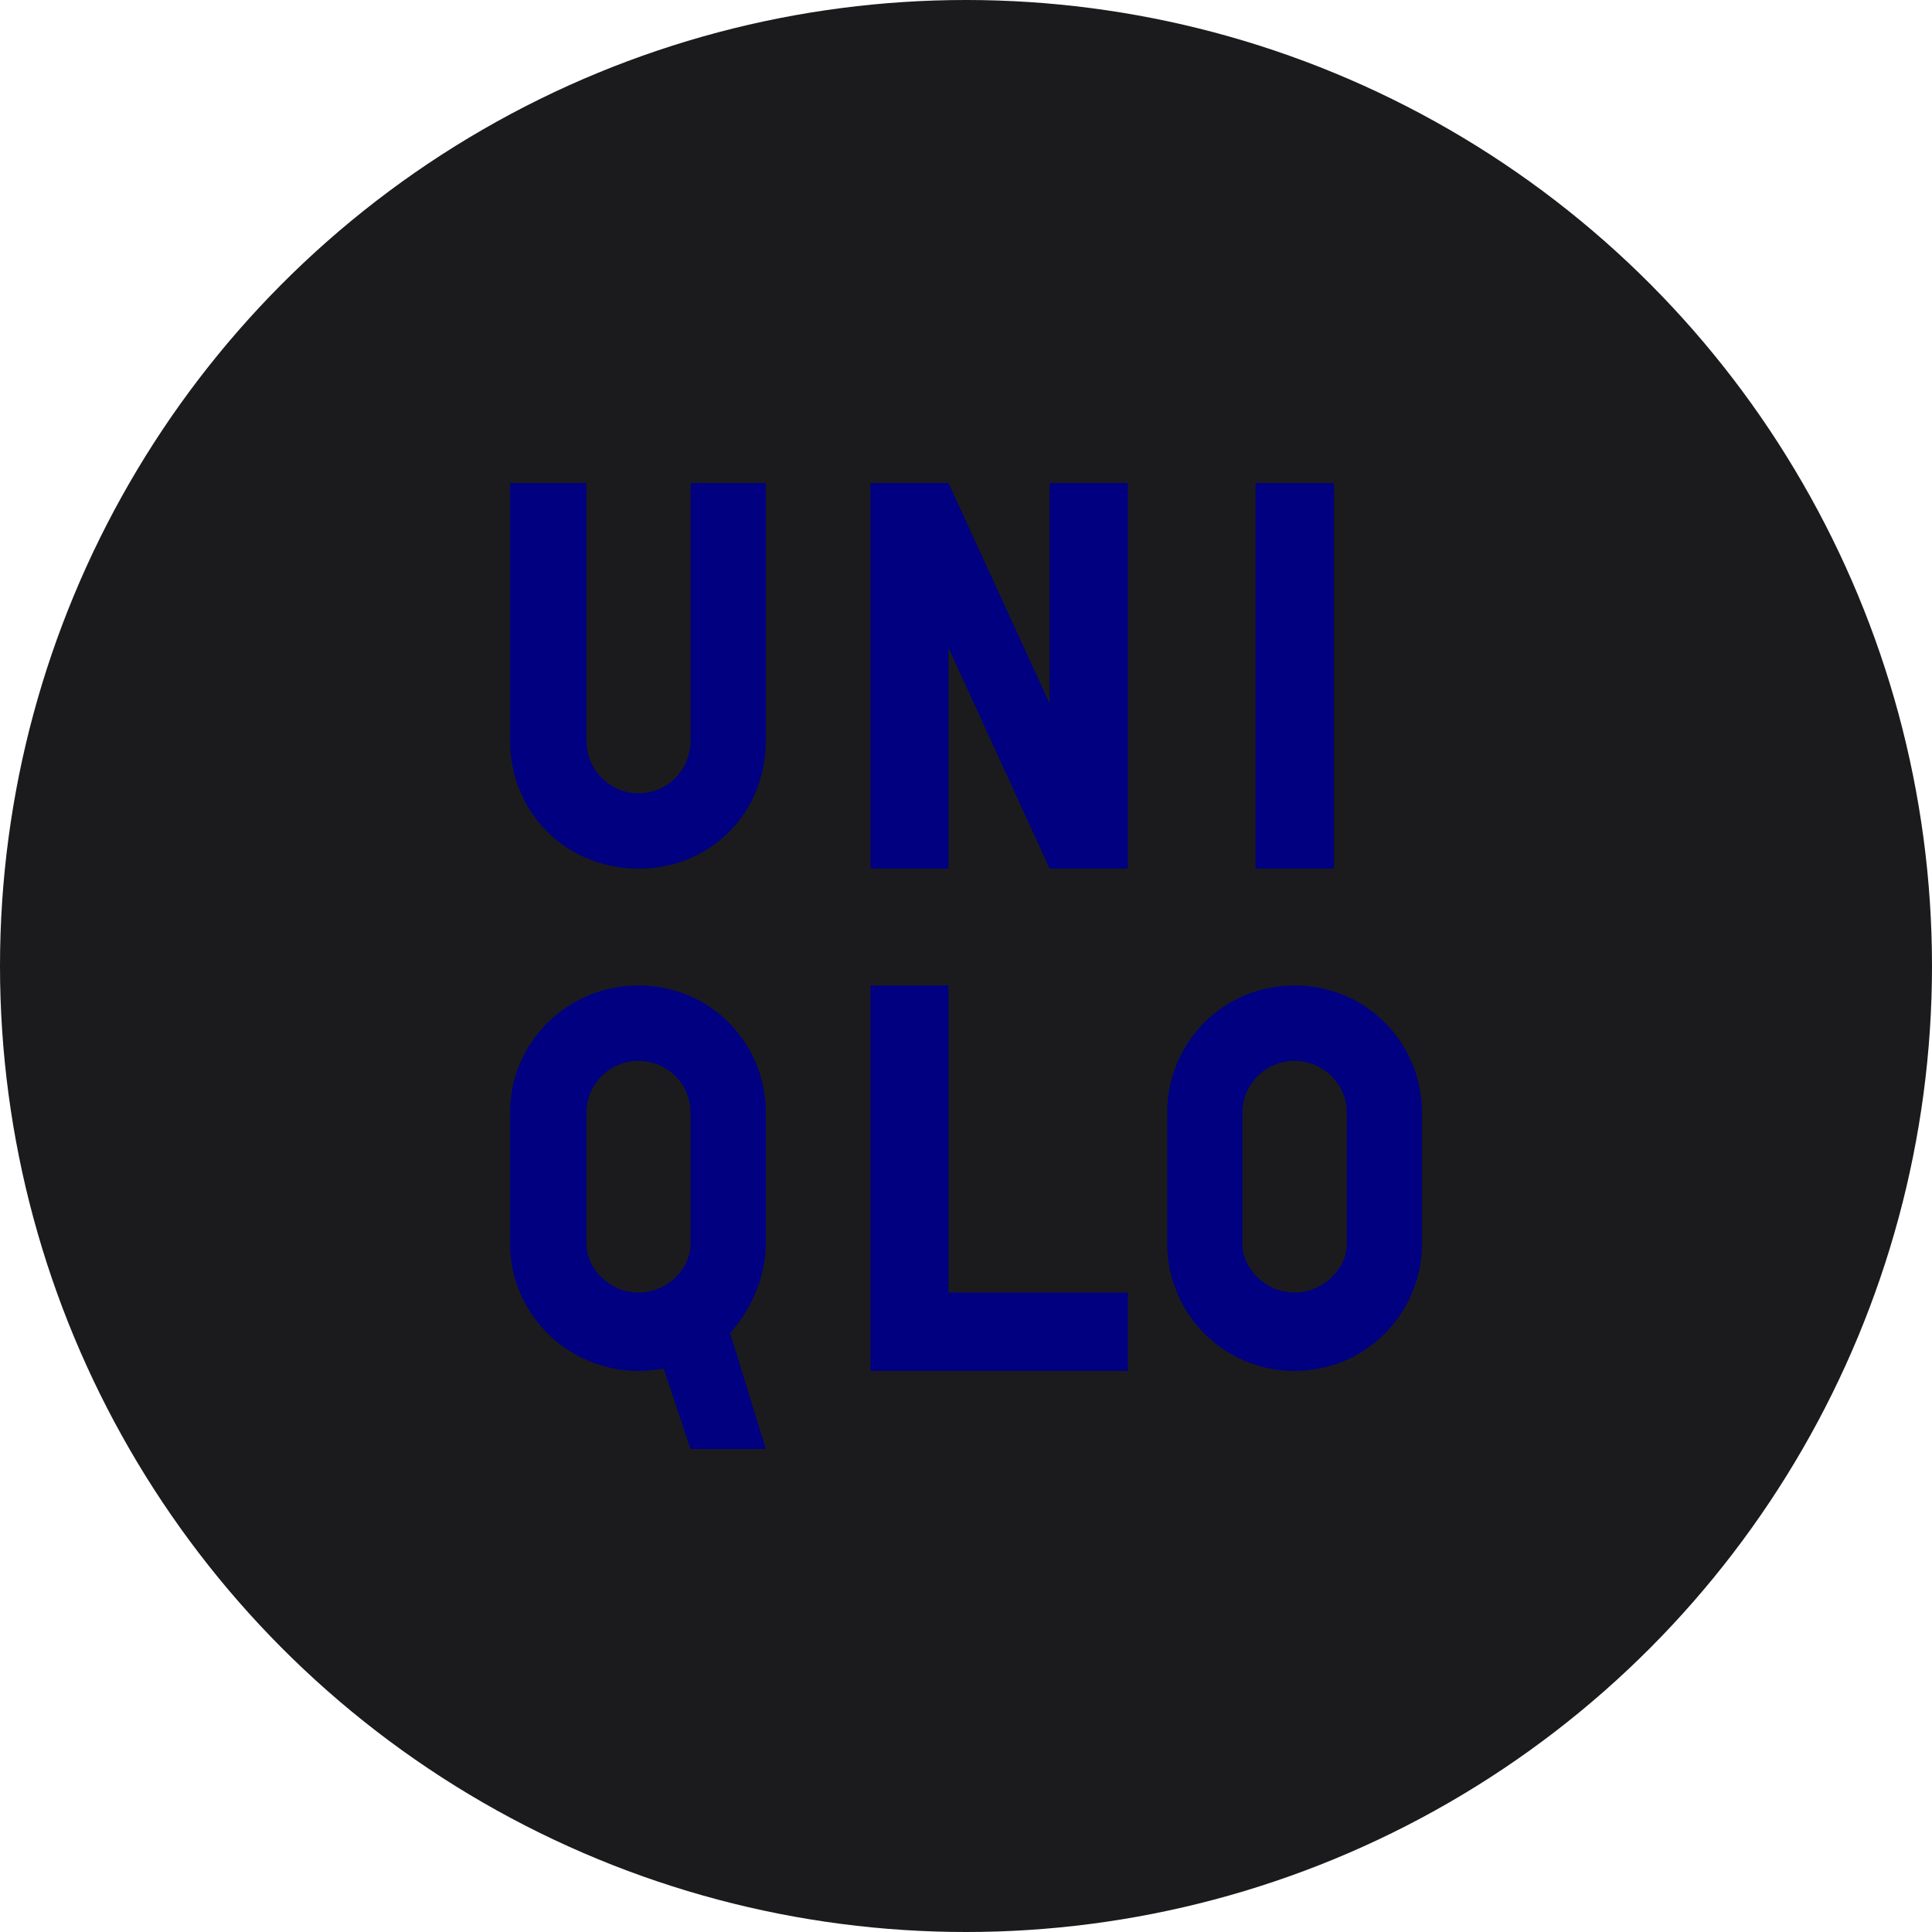 <?xml version="1.0" encoding="UTF-8" standalone="no"?><!-- Generator: Gravit.io --><svg xmlns="http://www.w3.org/2000/svg" xmlns:xlink="http://www.w3.org/1999/xlink" style="isolation:isolate" viewBox="0 0 512 512" width="512pt" height="512pt"><defs><clipPath id="_clipPath_LNhTB9Pq9Gg4hrCWhlY2n3iXGNtwF5VL"><rect width="512" height="512"/></clipPath></defs><g clip-path="url(#_clipPath_LNhTB9Pq9Gg4hrCWhlY2n3iXGNtwF5VL)"><circle vector-effect="non-scaling-stroke" cx="256" cy="256" r="256" fill="rgb(27,27,29)" /><path d=" M 332.743 128.008 L 353.507 128.008 L 353.507 230.198 L 332.743 230.198 L 332.743 128.008 Z  M 202.964 196.244 C 202.964 215.415 188.343 230.201 169.223 230.201 C 150.142 230.201 135.164 215.415 135.164 196.244 L 135.164 128.011 L 155.419 128.011 L 155.419 196.244 C 155.419 203.994 161.575 210.24 169.223 210.24 C 176.91 210.24 183.015 203.994 183.015 196.244 L 183.015 128.011 L 202.964 128.011 L 202.964 196.244 Z  M 298.912 363.308 L 230.666 363.308 L 230.666 261.157 L 251.354 261.157 L 251.354 342.531 L 298.912 342.531 L 298.912 363.308 Z  M 298.912 230.19 L 278.173 230.19 L 251.354 171.645 L 251.354 230.19 L 230.666 230.19 L 230.666 128 L 251.354 128 L 278.173 186.456 L 278.173 128 L 298.912 128 L 298.912 230.19 Z  M 169.204 261.16 C 150.148 261.16 135.158 276.431 135.158 294.914 L 135.158 329.559 C 135.158 347.799 150.148 363.312 169.204 363.312 C 171.511 363.312 173.755 363.07 175.896 362.675 L 183.009 384 L 202.957 384 L 193.512 353.306 C 199.044 346.984 202.957 338.38 202.957 329.559 L 202.957 294.914 C 202.957 276.431 188.337 261.16 169.204 261.16 Z  M 183.009 329.559 C 183.009 336.277 176.903 342.535 169.204 342.535 C 161.569 342.535 155.412 336.277 155.412 329.559 L 155.412 294.914 C 155.412 287.278 161.569 281.147 169.204 281.147 C 176.903 281.147 183.009 287.278 183.009 294.914 L 183.009 329.559 Z  M 343.089 261.16 C 323.982 261.16 309.323 276.431 309.323 294.914 L 309.323 329.559 C 309.323 347.799 323.982 363.312 343.089 363.312 C 362.158 363.312 376.842 347.799 376.842 329.559 L 376.842 294.914 C 376.842 276.431 362.158 261.16 343.089 261.16 Z  M 356.932 329.559 C 356.932 336.277 350.686 342.535 343.089 342.535 C 335.454 342.535 329.246 336.277 329.246 329.559 L 329.246 294.914 C 329.246 287.278 335.454 281.147 343.089 281.147 C 350.686 281.147 356.932 287.278 356.932 294.914 L 356.932 329.559 Z " fill-rule="evenodd" fill="rgb(0,0,128)"/></g></svg>